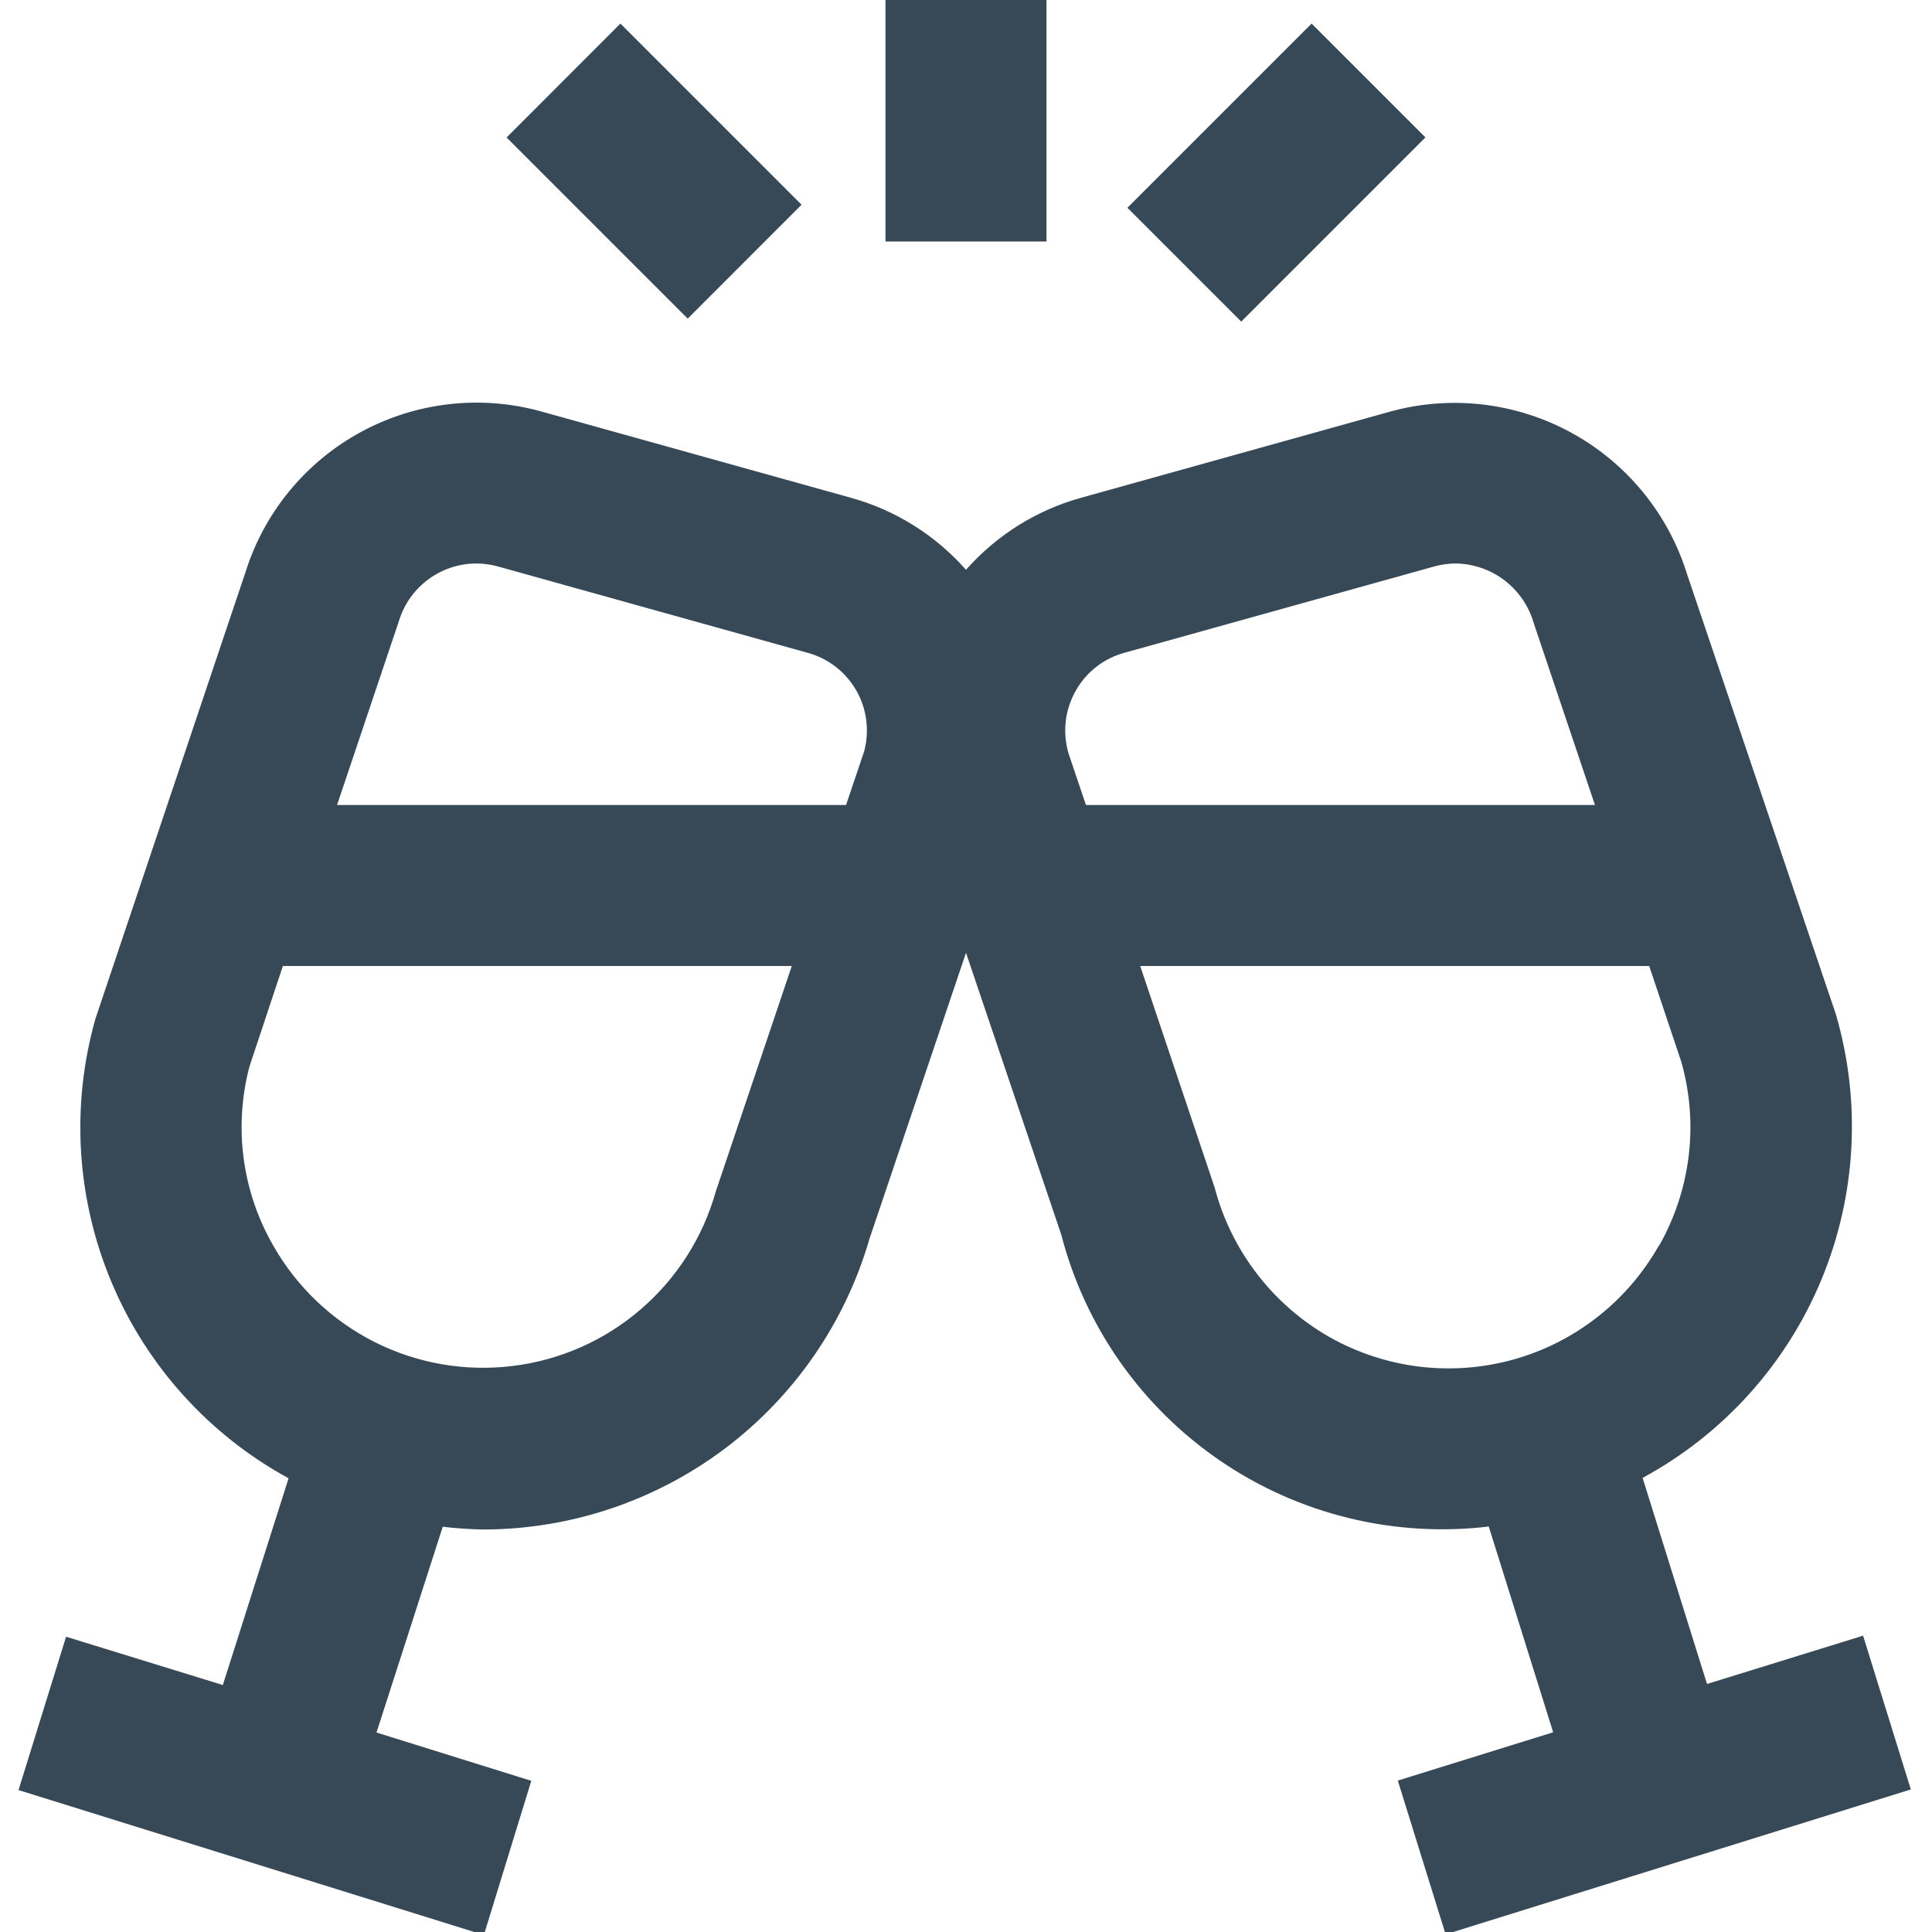 <svg width="24" height="24" viewBox="0 0 24 24" fill="none" xmlns="http://www.w3.org/2000/svg">
<g clip-path="url(#clip0_403_3488)">
<path d="M6.6 22.122L4.677 21.522L5.5 18.966C5.669 18.986 5.839 18.997 6.01 19C7.091 18.997 8.142 18.644 9.006 17.994C9.869 17.343 10.499 16.43 10.8 15.392L12 11.836L13.183 15.336C13.479 16.481 14.181 17.479 15.158 18.146C16.134 18.813 17.32 19.103 18.494 18.963L19.294 21.519L17.364 22.119L17.958 24.029L23.737 22.229L23.144 20.319L21.205 20.919L20.405 18.359C21.404 17.818 22.187 16.951 22.624 15.902C23.06 14.854 23.124 13.687 22.805 12.597L20.957 7.132C20.725 6.384 20.212 5.756 19.526 5.379C18.841 5.002 18.035 4.905 17.28 5.11L13.428 6.184C12.876 6.337 12.38 6.648 12 7.078C11.62 6.648 11.124 6.337 10.572 6.184L6.719 5.11C5.969 4.903 5.168 4.995 4.484 5.366C3.801 5.737 3.287 6.358 3.052 7.1L1.185 12.657C0.879 13.739 0.95 14.893 1.386 15.93C1.822 16.967 2.597 17.825 3.585 18.364L2.768 20.932L0.821 20.332L0.23 22.237L6.011 24.037L6.6 22.122ZM20.607 15.473C20.413 15.816 20.154 16.118 19.844 16.36C19.534 16.604 19.179 16.783 18.799 16.889C18.42 16.994 18.023 17.024 17.632 16.977C17.241 16.929 16.863 16.805 16.52 16.612C16.169 16.413 15.862 16.146 15.617 15.827C15.371 15.508 15.191 15.142 15.089 14.753L14.164 12H20.487L20.887 13.194C20.994 13.573 21.025 13.97 20.977 14.361C20.93 14.752 20.805 15.13 20.611 15.473H20.607ZM13.357 8.592C13.421 8.475 13.507 8.371 13.612 8.289C13.716 8.206 13.836 8.145 13.965 8.11L17.816 7.037C17.902 7.013 17.991 7 18.08 7C18.3 7.002 18.513 7.075 18.688 7.208C18.863 7.341 18.991 7.527 19.052 7.739L19.813 10H13.49L13.275 9.363C13.237 9.235 13.224 9.101 13.238 8.969C13.252 8.837 13.293 8.708 13.357 8.592V8.592ZM5.918 7C6.007 7 6.097 7.012 6.183 7.036L10.035 8.11C10.289 8.18 10.506 8.348 10.637 8.577C10.768 8.806 10.803 9.078 10.735 9.333L10.51 10H4.187L4.957 7.71C5.02 7.504 5.148 7.325 5.321 7.197C5.494 7.069 5.703 7 5.918 7V7ZM3.1 13.245L3.514 12H9.836L8.892 14.8C8.732 15.371 8.407 15.881 7.957 16.267C7.508 16.654 6.954 16.898 6.365 16.969C5.777 17.041 5.18 16.937 4.651 16.67C4.122 16.402 3.684 15.985 3.392 15.469C3.005 14.795 2.901 13.996 3.1 13.245V13.245Z" fill="#374957"/>
<path d="M16.293 0.293L14.005 2.581L15.419 3.995L17.707 1.707L16.293 0.293Z" fill="#374957"/>
<path d="M7.707 0.293L6.293 1.708L8.543 3.958L9.957 2.543L7.707 0.293Z" fill="#374957"/>
<path d="M13 0H11V3H13V0Z" fill="#374957"/>
</g>
<defs>
<clipPath id="clip0_403_3488">
<rect width="24" height="24" fill="white"/>
</clipPath>
</defs>
</svg>
